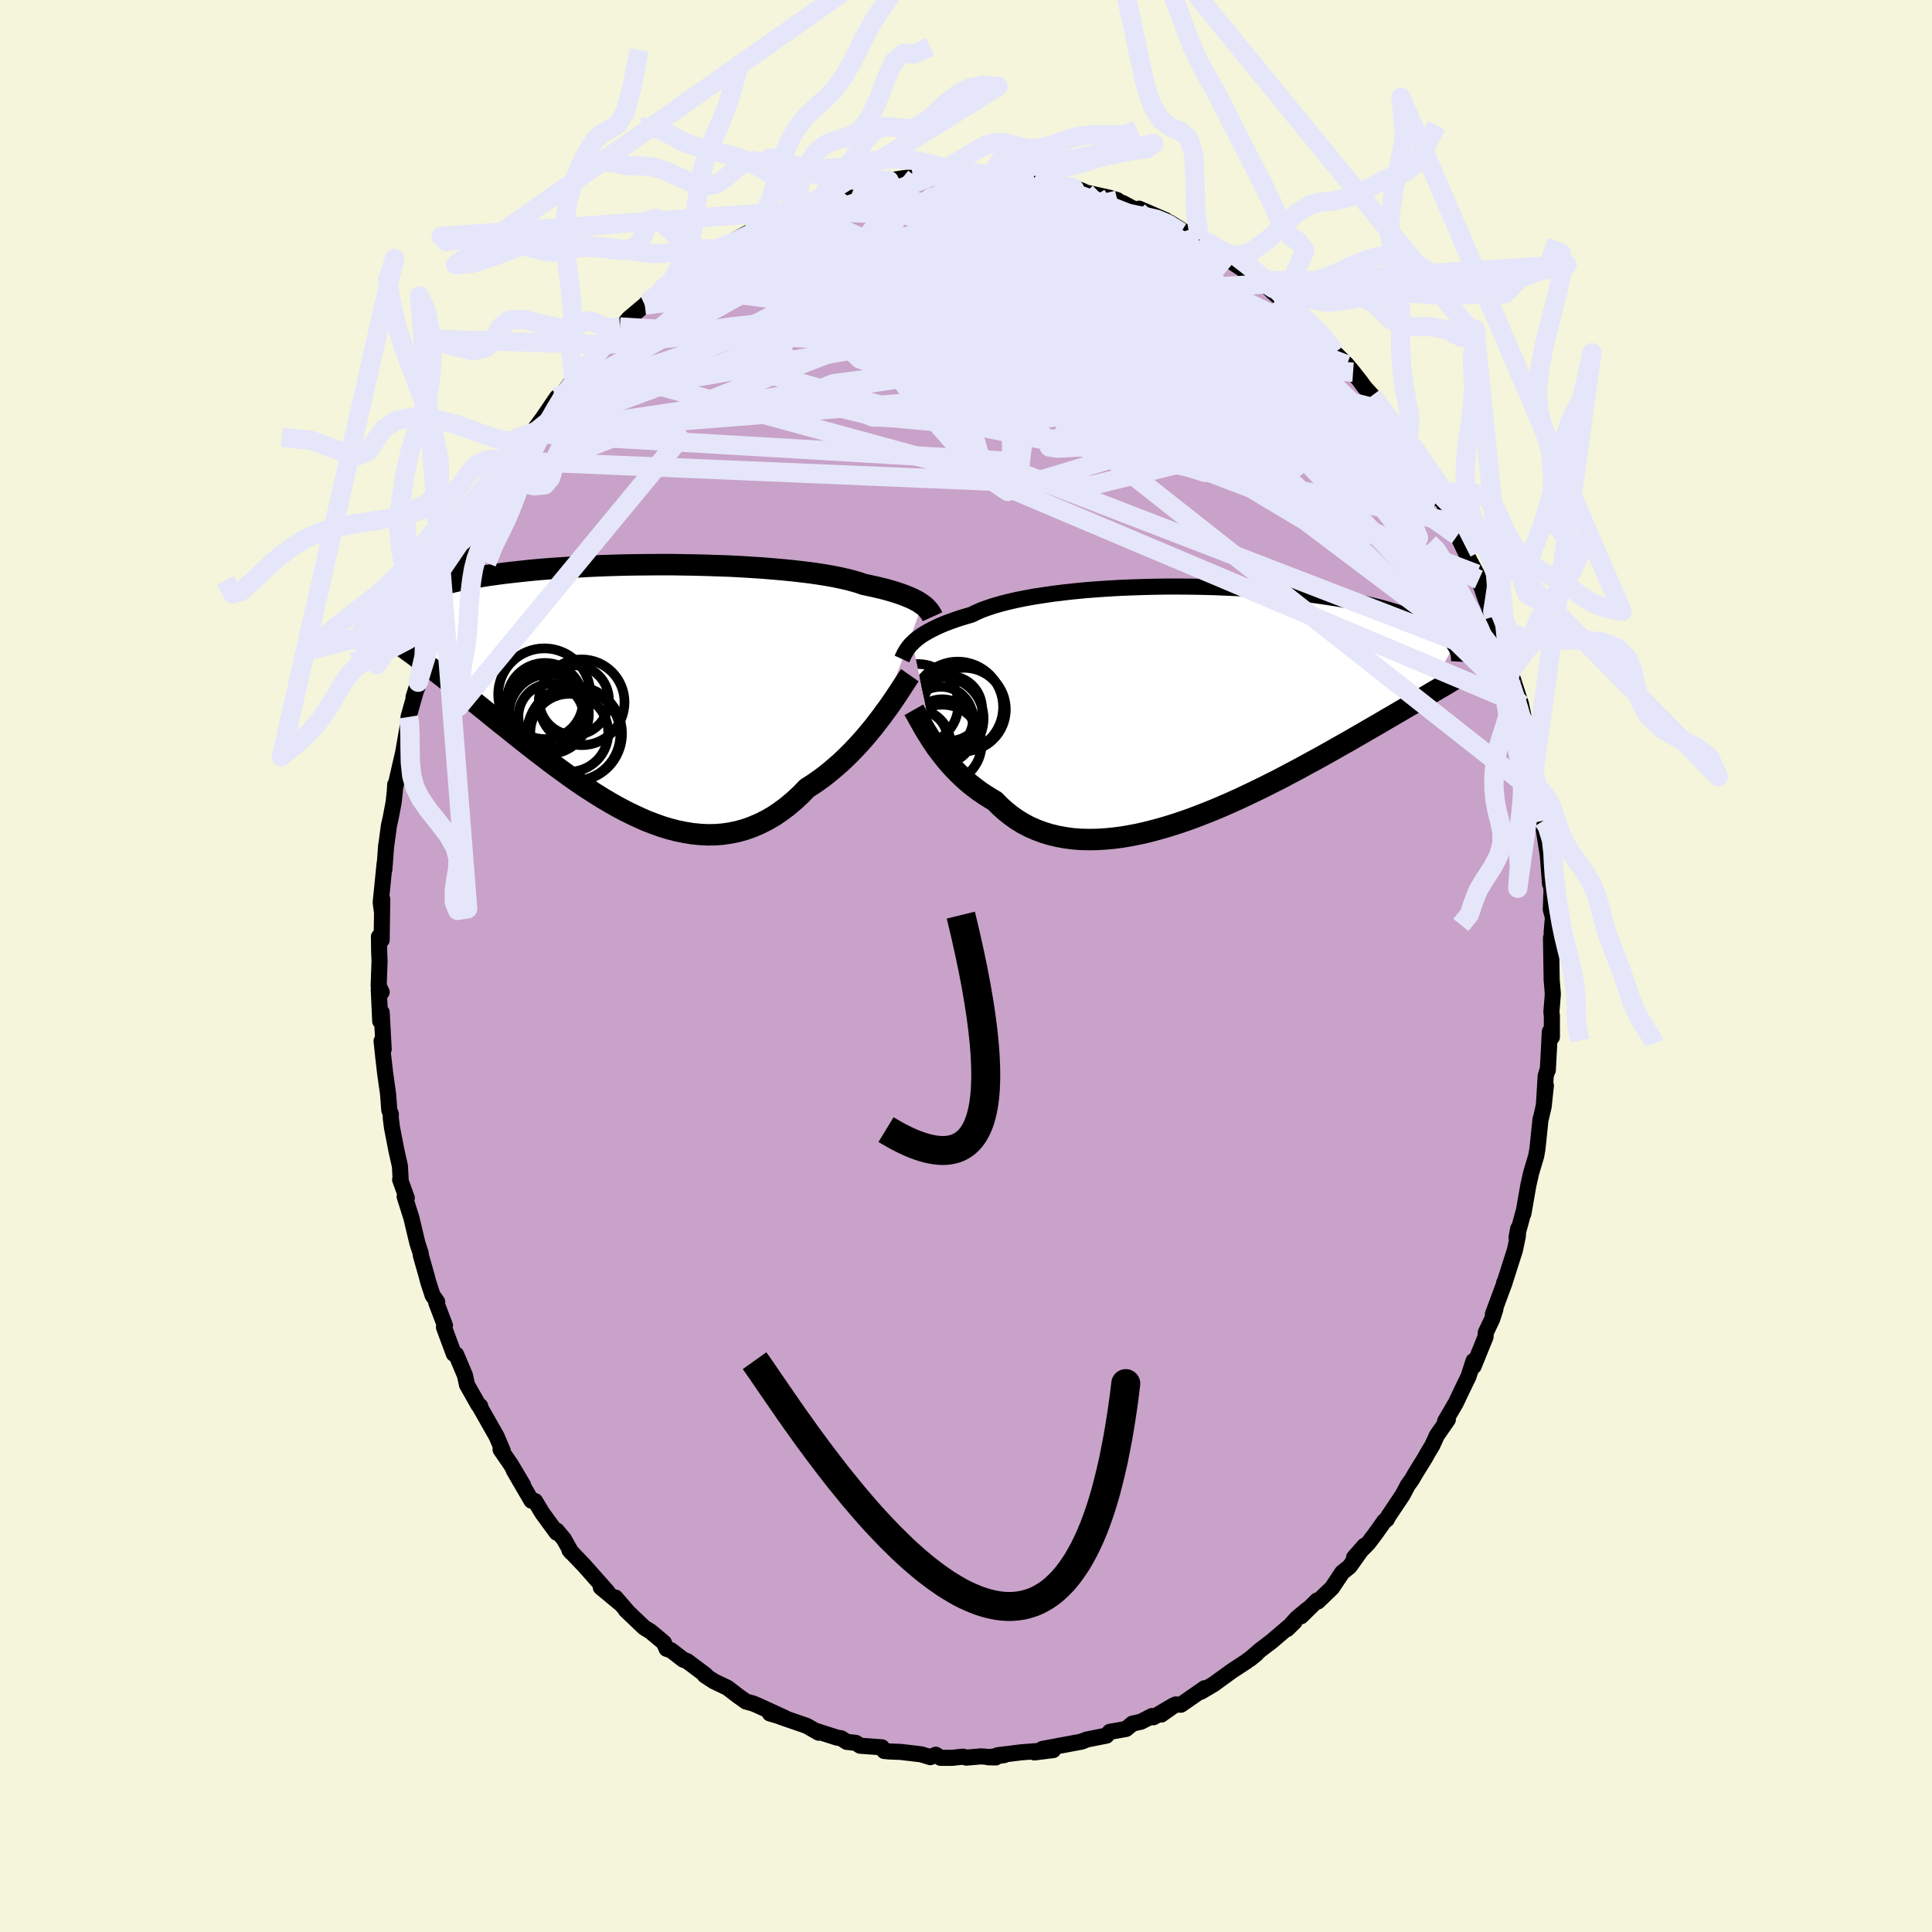 <svg xmlns="http://www.w3.org/2000/svg" width="500" height="500" viewBox="-100 -100 200 200"><defs><clipPath id="c"><path d="m30.81-8.62-.2-.14-.23-.15-.26-.14-.29-.15-.31-.14-.34-.14-.38-.15-.4-.14-.43-.14-.47-.14-.49-.14-.52-.13-.56-.13-.59-.13-.61-.13-.48-.17-.55-.16-.6-.16-.66-.15-.72-.15-.77-.14-.83-.13-.87-.13-.93-.11-.96-.11-1.01-.1-1.04-.09-1.08-.09-1.11-.07-1.14-.07-1.15-.06-1.18-.04-1.19-.04-1.2-.03-1.21-.02-1.21-.02H3.63l-1.21.01-1.2.01-1.19.02-1.17.03-1.16.04-1.14.05-1.12.06-1.1.06-1.06.07-1.04.07-1.01.08-.98.09-.94.1-.91.1-.87.1-.83.11-.8.11-.76.12-.73.13-.69.12-.65.13-.62.13-.58.14-.55.13-.51.14-.49.14-.46.14-.43.14-.4.14-.38.15-.34.14-.32.15-.3.15-.27.15-.24.15-.22.15-.2.15-.18.15-.15.15-.14.15-.11.16-.1.15 2.06 4.66.35.27.36.27.38.28.38.29.39.3.4.3.41.32.43.33.43.34.44.35.45.36.47.37.47.38.48.38.5.4.51.41.52.42.53.43.54.44.56.45.57.45.59.47.59.48.61.48.62.49.64.5.64.49.66.51.67.5.68.5.69.5.7.5.71.49.73.48.73.47.74.46.74.44.76.43.76.41.77.38.77.36.77.34.79.3.78.28.79.24.78.2.79.16.79.13.79.08.78.04.79-.01.78-.06.77-.11.77-.16.76-.21.76-.27.75-.32.74-.37.73-.42.71-.48.71-.53.7-.59.68-.63.66-.68.6-.38.59-.41.58-.42.56-.45.56-.47.55-.48.53-.5.52-.51.5-.52.5-.54.47-.53.46-.55.45-.54.42-.55.41-.53"/></clipPath><clipPath id="b"><path d="m-29.53-6.38.21-.2.23-.2.26-.2.28-.2.32-.2.35-.2.37-.2.41-.2.43-.2.47-.2.5-.19.53-.19.56-.19.59-.18.62-.18.49-.24.54-.24.61-.22.66-.22.73-.21.78-.2.83-.19.89-.18.94-.17.98-.15 1.02-.15 1.06-.13 1.09-.12 1.13-.11 1.15-.09 1.18-.08 1.2-.07 1.21-.05 1.22-.04 1.23-.03 1.23-.02h1.24l1.23.01 1.22.02 1.22.03 1.2.05 1.18.05 1.16.07 1.14.08 1.12.08 1.09.1 1.06.1 1.04.12 1 .12.96.13.93.14.9.14.85.15.83.16.78.16.75.16.71.17.67.17.64.18.61.18.57.18.54.18.51.18.48.18.45.18.43.19.4.18.38.18.34.19.32.18.3.19.27.19.25.18.23.19.21.18.18.18.17.19.14.18.13.18-3.12 5.39-.38.22-.4.23-.4.24-.42.24-.43.25-.44.26-.46.27-.46.27-.49.28-.49.29-.51.3-.52.3-.54.31-.55.32-.56.32-.58.34-.6.34-.61.34-.63.36-.64.36-.66.37-.68.37-.7.38-.71.39-.73.39-.74.39-.76.4-.78.39-.79.4-.8.39-.82.39-.82.39-.84.38-.85.37-.86.37-.87.35-.87.34-.88.33-.89.31-.88.29-.89.27-.89.25-.89.23-.88.2-.88.17-.88.15-.87.11-.86.08-.85.05-.83.01-.83-.02-.81-.06-.79-.11-.77-.14-.76-.18-.73-.22-.72-.27-.69-.3-.67-.35-.64-.39-.61-.43-.59-.47-.57-.51-.53-.54-.54-.32-.52-.33-.51-.34-.49-.37-.48-.37-.46-.4-.44-.4-.42-.41-.41-.42-.39-.43-.37-.43-.35-.44-.34-.44-.32-.43-.3-.44"/></clipPath><filter id="a"><feTurbulence baseFrequency=".05" numOctaves="3" result="noise" type="noise"/><feDisplacementMap in="SourceGraphic" in2="noise" scale="2"/></filter></defs><rect width="100%" height="100%" x="-100" y="-100" fill="beige"/><path fill="#C8A2C8" stroke="#000" stroke-linejoin="round" stroke-width="1.667" d="m60.63 1.51.01.06.11 1.32-.15 1.89.05.38v2.2l-.21-.57-.21 3.99.01-.16-.23.76-.17 2.76.19-1.77-.23 2.16-.25 1.09-.08.28-.31 3-.13.75-.53 1.78-.28 1.24-.52 2.97-.01-.1-.7 2.57.17-.91-.03.75-.3 1.44-1.06 3.32-.06.08.06-.05-1.23 3.32.26-.52-.33 1.01-.66 1.39-.03.46-1.23 3.03-.01-.55-.52 1.61-.64 1.32-.68 1.43-1.1 1.88.28-.17-1.14 1.65-.47 1.03-.44.73-.33.59-.93 1.5-.42.72-.41.57-.54 1.02L43.7 57l-.14.29-.24.16-.91 1.28-.75 1-1.49 1.51 1.08-1.23-1.55 2.17-.75.6-1.05 1.58-1.47 1.42-.08-.1-1.67 1.64.65-.71-1.11.93-.98 1.1.76-.74-2.38 2.03-1.16.88-1.09.95.7-.56-1.09.83-.18.11-1.32.87-1.83 1.33-1.33.79.39-.37-2.46 1.71-.56-.02-1.48 1.04 1.23-.92-2.04 1.2-.14-.13-1.14.59-.89.2-.66.55-1.68.3-.35.39-2.06.41-.44.19.11-.06-.23.09-4.02.75 1.12.12-1.94.24.81-.18-2.17.17-2.44.3.67-.01-1.67.22.8.02-1.54-.11-1.51.13-.35-.1-1.11.12h-1.2l-.5-.32-.57.25-.93-.29-2.1-.25-1.22-.05-.52-.05-.24-.38-2.24-.16-.46-.3-.93-.1-.58-.37-.46-.08-2.18-.7.31.2-1.24-.71-2.29-.79-1.48-.53-.05.03 1.57.47-2.79-1.28-.49-.21-.76-.21-.83-.59-1.08-.83-1.42-.68-.93-.61.08-.04-1.91-1.43-.4-.15-1.27-.98-.45-.14-.29-.65-1.39-1.16-.64-.39-1.91-1.82.11.07-1.18-1.36.47.59-1.07-.89-.91-.75.69.46-2.4-2.71-1.54-1.61.2.24-.78-1.39-.73-.87-.02.21-1.49-2.04-.74-1.23-.37-.04-1-1.71-.83-1.43.96 1.53-1.25-2.11-1.08-1.57.22.12-.63-1.48-1.86-3.28.16.14-.18-.11-1.19-2.1-.21-.98-.91-2.15-.24-.07-.69-1.86-.33-.9.1-.18-.89-2.34.09-.1-.48-.68-.48-1.48-.09-.38-.65-2.29-.01-.21-.34-1.04-.63-2.64-.69-2.18.22.15-.69-1.91.05-.09-.07-1.31-.36-1.6-.46-2.37-.13-1.03.01-.37-.16-.42-.13-1.69-.3-2.13-.19-1.65-.18-1.68.22.83-.21-3.8-.15.91-.15-3.25.3.24-.31-.64.09-2.55-.04-1.03-.02-1.51.28.33.06-4.23-.04 1.26-.12-.91.41-4.07-.03.65.19-2.55.02-.02.26-1.95.18-.8.31-1.63.12-1.11.04-.72.01.24.61-2.68.19-.8.47-2.7.24-.72-.14-.34 1.06-3.74-.54 1.68.46-1.16.02-.38 1.06-3.31.58-1.81.09-.51.38-1-.01-.19.94-2.06.49-1.05.35-1.5 1.06-1.37.33-.85-.35.03.24-.35.96-2.23.94-1.51.21-.31 1.61-2.62.01-.26.24-.52 1.68-2.59-.86 1.11.95-1.38 1.18-1.59-.34.11 1.15-1.56 1.47-2.16-.17.45.58-.6 1.34-1.76.93-1.17.34-.18 1.94-2.2-.66.65.53-.46.49-.77 1.2-1.25.03.17.91-1.06 1.64-1.38.36-.38 2.07-1.65.99-.81-1.47 1.01 1.44-1.19.84-.45.84-.66 1.88-1.17.17-.24.17-.16 1.1-.42.65-.46 2.27-1.25.64-.37 1.06-.44.91-.47.25-.4 1.61-.58-.64.4 1.56-.55.44-.07 3.07-1.36-.33.06.74.02.52-.15.39-.05 3.64-.9-.77.14.88-.35 1.47-.23 1.3-.15h-.31l2.32-.18-.51.13 1.58-.04.82.05 1.49-.19 1.46.02 1.34-.05-.35.01 1.12.31 1.27.17.63.05 1.37-.07.21.22 1.5.33.8.2.9.15 1.67.37-1.07-.4 1.36.55 2.48.55.79.24-.68.04 1.19.23 1.64.88.09-.27 2.76 1.19-.66-.23 2.26 1.47-1.21-1.01 1.96 1.22 1.48.78-.17-.29.83.43 2.21 1.7.2.29 1.57 1.05 1.31.95.19.3-.1-.41 1.22 1.2 1.55 1.32-.44-.61 1.12 1.17 1.84 1.93.36.14-.24-.39 1.22 1.4-.51-.67 1.49 1.96 1.28 1.27.64.77.73.93.49.67.75.82.99 1.48 1.47 1.91.31.28-.18-.06 1.28 1.9-.64-1.38 1.71 3.26.13-.35.38.91.95 1.65.37 1.03.47.15 1.58 3.71-.54-1.39-.09-.01 1.87 3.94.78 1.45.21.57.71 2.04.33.77.16.79.4.21.12 1.47.79 1.42.14.74.43 1.01.21 1.08.15.51.06.2.87 2.68.39 1.95-.28-.85.88 2.92-.02.19.65 3.54-.04.7.35 1.01-.18.03.58 2.54-.21-.53.67 4.24-.08-.84.29 3.67-.12-2.28.27 3.02-.07 1.92.22.81-.13 1.5.01 2.01-.08-1.38.07 4.42.01.06" filter="url(#a)"/><path fill="#fff" d="m-29.53-6.38.21-.2.23-.2.26-.2.28-.2.32-.2.35-.2.37-.2.41-.2.43-.2.47-.2.5-.19.53-.19.56-.19.59-.18.62-.18.49-.24.54-.24.61-.22.66-.22.73-.21.78-.2.83-.19.89-.18.94-.17.98-.15 1.02-.15 1.06-.13 1.09-.12 1.13-.11 1.15-.09 1.18-.08 1.2-.07 1.21-.05 1.22-.04 1.23-.03 1.23-.02h1.24l1.23.01 1.22.02 1.22.03 1.2.05 1.18.05 1.16.07 1.14.08 1.12.08 1.09.1 1.06.1 1.04.12 1 .12.96.13.93.14.9.14.85.15.83.16.78.16.75.16.71.17.67.17.64.18.61.18.57.18.54.18.51.18.48.18.45.18.43.19.4.18.38.18.34.19.32.18.3.19.27.19.25.18.23.19.21.18.18.18.17.19.14.18.13.18-3.12 5.39-.38.22-.4.23-.4.24-.42.24-.43.25-.44.26-.46.27-.46.27-.49.28-.49.29-.51.3-.52.3-.54.31-.55.32-.56.32-.58.34-.6.34-.61.34-.63.36-.64.36-.66.37-.68.37-.7.38-.71.39-.73.39-.74.39-.76.4-.78.39-.79.4-.8.39-.82.39-.82.39-.84.38-.85.37-.86.37-.87.35-.87.34-.88.33-.89.31-.88.29-.89.27-.89.25-.89.23-.88.2-.88.17-.88.15-.87.11-.86.08-.85.05-.83.01-.83-.02-.81-.06-.79-.11-.77-.14-.76-.18-.73-.22-.72-.27-.69-.3-.67-.35-.64-.39-.61-.43-.59-.47-.57-.51-.53-.54-.54-.32-.52-.33-.51-.34-.49-.37-.48-.37-.46-.4-.44-.4-.42-.41-.41-.42-.39-.43-.37-.43-.35-.44-.34-.44-.32-.43-.3-.44" filter="url(#a)" transform="translate(23.98 -27.06)"/><path fill="#fff" d="m30.81-8.62-.2-.14-.23-.15-.26-.14-.29-.15-.31-.14-.34-.14-.38-.15-.4-.14-.43-.14-.47-.14-.49-.14-.52-.13-.56-.13-.59-.13-.61-.13-.48-.17-.55-.16-.6-.16-.66-.15-.72-.15-.77-.14-.83-.13-.87-.13-.93-.11-.96-.11-1.01-.1-1.04-.09-1.08-.09-1.11-.07-1.14-.07-1.15-.06-1.18-.04-1.19-.04-1.2-.03-1.21-.02-1.21-.02H3.63l-1.21.01-1.2.01-1.19.02-1.17.03-1.16.04-1.14.05-1.12.06-1.1.06-1.06.07-1.04.07-1.01.08-.98.09-.94.1-.91.1-.87.1-.83.11-.8.11-.76.12-.73.13-.69.12-.65.13-.62.13-.58.14-.55.13-.51.14-.49.14-.46.14-.43.14-.4.14-.38.15-.34.14-.32.15-.3.15-.27.15-.24.15-.22.15-.2.15-.18.15-.15.15-.14.15-.11.16-.1.15 2.06 4.66.35.27.36.27.38.28.38.29.39.3.4.3.41.32.43.33.43.34.44.35.45.36.47.37.47.38.48.38.5.4.51.41.52.42.53.43.54.44.56.45.57.45.59.47.59.48.61.48.62.49.64.5.64.49.66.51.67.5.68.5.69.5.7.5.71.49.73.48.73.47.74.46.74.44.76.43.76.41.77.38.77.36.77.34.79.3.78.28.79.24.78.2.79.16.79.13.79.08.78.04.79-.01.78-.06.77-.11.77-.16.76-.21.76-.27.75-.32.74-.37.73-.42.71-.48.71-.53.7-.59.68-.63.66-.68.6-.38.59-.41.58-.42.56-.45.56-.47.55-.48.53-.5.52-.51.5-.52.5-.54.47-.53.46-.55.45-.54.42-.55.41-.53" filter="url(#a)" transform="translate(-35.33 -28.8)"/><g fill="none" stroke="#000" transform="translate(23.98 -27.06)"><path stroke-linejoin="round" stroke-width="1.667" d="m-30.61-4.72.06-.13.06-.14.08-.15.07-.16.1-.16.1-.17.12-.18.14-.19.16-.19.19-.19.21-.2.23-.2.26-.2.28-.2.32-.2.35-.2.37-.2.41-.2.43-.2.47-.2.5-.19.53-.19.56-.19.59-.18.62-.18.49-.24.54-.24.61-.22.66-.22.73-.21.78-.2.83-.19.89-.18.94-.17.98-.15 1.02-.15 1.06-.13 1.09-.12 1.13-.11 1.15-.09 1.18-.08 1.2-.07 1.21-.05 1.22-.04 1.23-.03 1.23-.02h1.24l1.23.01 1.22.02 1.22.03 1.2.05 1.18.05 1.16.07 1.14.08 1.12.08 1.09.1 1.06.1 1.04.12 1 .12.96.13.93.14.9.14.85.15.83.16.78.16.75.16.71.17.67.17.64.18.61.18.57.18.54.18.51.18.48.18.45.18.43.19.4.18.38.18.34.19.32.18.3.19.27.19.25.18.23.19.21.18.18.18.17.19.14.18.13.18.11.18.09.18.08.17.07.18.05.17.03.17.02.17.01.17v.17l-.01.16" filter="url(#a)"/><path stroke-linejoin="round" stroke-width="2.222" d="m-29.38.54.13.23.15.26.16.3.18.32.2.35.21.38.23.39.25.4.26.42.28.42.3.44.32.43.34.44.35.44.37.43.39.43.41.42.42.41.44.4.46.4.48.37.49.37.51.34.52.33.54.32.53.54.57.51.59.47.61.43.64.39.67.35.69.3.72.27.73.22.76.18.77.14.79.11.81.06.83.02.83-.01.85-.05.86-.08.87-.11.88-.15.88-.17.88-.2.89-.23.89-.25.89-.27.88-.29.89-.31.88-.33.87-.34.87-.35.86-.37.85-.37.84-.38.82-.39.82-.39.8-.39.79-.4.78-.39.76-.4.74-.39.73-.39.71-.39.7-.38.68-.37.66-.37.64-.36.63-.36.61-.34.6-.34.58-.34.56-.32.55-.32.54-.31.52-.3.51-.3.49-.29.49-.28.46-.27.46-.27.44-.26.43-.25.42-.24.4-.24.4-.23.38-.22.37-.22.35-.21.35-.2.33-.2.33-.19.31-.18.31-.18.29-.18.28-.16.28-.17" filter="url(#a)"/><circle cx="-24.837" cy=".253" r="4.7" clip-path="url(#b)" filter="url(#a)"/><circle cx="-26.437" cy="4.083" r="4.074" clip-path="url(#b)" filter="url(#a)"/><circle cx="-29.107" cy="4.028" r="3.518" clip-path="url(#b)" filter="url(#a)"/><circle cx="-28.907" cy="3.603" r="3.008" clip-path="url(#b)" filter="url(#a)"/><circle cx="-26.582" cy="1.483" r="3.33" clip-path="url(#b)" filter="url(#a)"/><circle cx="-25.672" cy=".398" r="3.35" clip-path="url(#b)" filter="url(#a)"/><circle cx="-24.172" cy=".503" r="4.314" clip-path="url(#b)" filter="url(#a)"/><circle cx="-26.442" cy="1.443" r="4.284" clip-path="url(#b)" filter="url(#a)"/><circle cx="-26.442" cy="2.768" r="3.32" clip-path="url(#b)" filter="url(#a)"/><circle cx="-28.952" cy="-.017" r="4.182" clip-path="url(#b)" filter="url(#a)"/></g><g fill="none" stroke="#000" transform="translate(-35.33 -28.8)"><path stroke-linejoin="round" stroke-width="2.222" d="m31.86-7.35-.05-.11-.06-.11-.07-.12-.07-.12-.09-.12-.11-.14-.12-.13-.13-.14-.16-.14-.19-.14-.2-.14-.23-.15-.26-.14-.29-.15-.31-.14-.34-.14-.38-.15-.4-.14-.43-.14-.47-.14-.49-.14-.52-.13-.56-.13-.59-.13-.61-.13-.48-.17-.55-.16-.6-.16-.66-.15-.72-.15-.77-.14-.83-.13-.87-.13-.93-.11-.96-.11-1.01-.1-1.04-.09-1.08-.09-1.11-.07-1.14-.07-1.15-.06-1.18-.04-1.19-.04-1.2-.03-1.21-.02-1.21-.02H3.63l-1.21.01-1.2.01-1.19.02-1.17.03-1.16.04-1.14.05-1.12.06-1.1.06-1.06.07-1.04.07-1.01.08-.98.09-.94.1-.91.1-.87.1-.83.11-.8.11-.76.12-.73.13-.69.12-.65.13-.62.13-.58.14-.55.13-.51.14-.49.14-.46.14-.43.14-.4.14-.38.15-.34.14-.32.15-.3.15-.27.15-.24.15-.22.15-.2.15-.18.15-.15.15-.14.15-.11.16-.1.15-.07.15-.06.15-.05.16-.02.15-.02.15.01.15.01.15.03.15.04.15.06.15M29.52-1.3l-.19.27-.21.32-.24.37-.26.4-.28.43-.31.47-.33.48-.35.51-.38.51-.39.54-.41.53-.42.55-.45.54-.46.55-.47.53-.5.54-.5.52-.52.51-.53.5-.55.48-.56.47-.56.45-.58.42-.59.41-.6.38-.66.68-.68.63-.7.59-.71.53-.71.48-.73.42-.74.37-.75.32-.76.27-.76.21-.77.16-.77.11-.78.06-.79.01-.78-.04L7 15.1l-.79-.13-.79-.16-.78-.2-.79-.24-.78-.28-.79-.3-.77-.34-.77-.36-.77-.38-.76-.41-.76-.43-.74-.44-.74-.46-.73-.47-.73-.48-.71-.49-.7-.5-.69-.5-.68-.5-.67-.5-.66-.51-.64-.49-.64-.5-.62-.49-.61-.48-.59-.48-.59-.47-.57-.45-.56-.45-.54-.44-.53-.43-.52-.42-.51-.41-.5-.4-.48-.38-.47-.38-.47-.37-.45-.36-.44-.35-.43-.34-.43-.33-.41-.32-.4-.3-.39-.3-.38-.29-.38-.28-.36-.27-.35-.27-.35-.25-.33-.24-.33-.24-.31-.23-.31-.22-.3-.21-.29-.21-.28-.19-.28-.19-.26-.19" filter="url(#a)"/><circle cx="-4.458" cy="1.501" r="4.438" clip-path="url(#c)" filter="url(#a)"/><circle cx="-5.188" cy="4.746" r="4.904" clip-path="url(#c)" filter="url(#a)"/><circle cx="-5.268" cy="4.816" r="4.816" clip-path="url(#c)" filter="url(#a)"/><circle cx="-8.323" cy=".691" r="4.77" clip-path="url(#c)" filter="url(#a)"/><circle cx="-8.258" cy="1.371" r="3.944" clip-path="url(#c)" filter="url(#a)"/><circle cx="-7.633" cy="2.966" r="3.372" clip-path="url(#c)" filter="url(#a)"/><circle cx="-7.838" cy="2.706" r="4.13" clip-path="url(#c)" filter="url(#a)"/><circle cx="-8.233" cy="2.436" r="4.178" clip-path="url(#c)" filter="url(#a)"/><circle cx="-5.738" cy="4.656" r="4.038" clip-path="url(#c)" filter="url(#a)"/><circle cx="-5.243" cy="1.281" r="3.61" clip-path="url(#c)" filter="url(#a)"/></g><g fill="none" stroke="#E6E6FA" stroke-linejoin="round" stroke-width="2"><path d="M53.09-40 8.5-60.19l-3.17-1.72 10.11 2.56 6.77 1.49-.06-.43-3.85-1.3-3.67-1.14-1.08-.79 2.01-.76 4.25-.86 4.76-.77 3.2-.35-.26.18-4.92.4-9.54-.11L.82-65.28l-11.36-3.13-7.43-3.95 4.6-7.67" filter="url(#a)"/><path d="m22.27-75.97-9.16.19 8.71 7.69 7.79 5.29 1.39.28-3.57-1.89-5.69-.9-6.06 1.09-6.05 1.99-6.32 1.1-6.45-.82-4.99-2.26.36-1.8 10.73.9 20.95 2.96 9.4-6.29" filter="url(#a)"/><path d="m-30.82-70.45 38.74 4.93 9.74-2.4 6.66.06 5.43 1.37 2.96.9.42.28-1.77.15-3.9.12-5.67-.22-6.07-.76-4.59-1.22-2.23-1.65-.02-1.8 4.03.53 14.58 9.83 29.1 30.57" filter="url(#a)"/><path d="m22.27-75.97-9.08 7.16 2.66 5.33 1.07-.79.9-2.1 1.33-.9.93.14-.58.1-2.69-.66-4.68-1.37-6-1.49-6.26-1.05-5.35-.45-3.43-.13-.88-.27 1.74-.62 3.93-.69 5.5.01 6.84 1.67 8.26 4.14 8.55 6.73 3.4 7.65-15.4 3.81-59.79-2.53" filter="url(#a)"/><path d="M56.17-31.55.5-53.03l-5.71-9.8 11.57-2.42 12.12 1.64 5.88 2.59-1.6 1.66-7.11.23-9.38-.88-8.89-1.47-6.86-1.7-4.36-1.75-1.79-1.73.65-1.38 2.86-.44 5.1 1.25 8.22 3.18 11.87 4.18 12.66 2.95 8.19.39 16.94 11.97" filter="url(#a)"/><path d="m-5.2-81.7-8.74 10.69 8.53 1.78 7.19 1.16 3.49 1.13.94 1.51-.04 2.75-.16 4.13-.17 4.58-.43 3.55-1.09 1.29-2.21-1.48-3.59-3.83-4.36-4.97-3.01-4.46 1.57-2.57 8.39-.49 13.15-.29 9.2-3.72-2.79-6.27" filter="url(#a)"/><path d="m7.24-81.27-29.59 15.1.28 4.46 15.04 4.16 18.55 3.78 14.3 1.74 7.11-.88.51-2.78-3.81-3.41-5.46-2.84-4.94-1.57-3.44-.17-2.32.71-2.4.75-3.41.12-4.1-.53-3.08-.38.05.75 4 2.19 6.27 2.8 4.67 2.39-.57 2.42-8.94 2.69-45.29-12.35" filter="url(#a)"/><path d="M57.85-25.13 39.61-53.95l-5.04-6.38-3.59-.69-4.21-.7-5.55-2.35-6.93-3.7-6.73-3.56-4.11-1.72-.16.95 2.37 2.95.73 2.95-5.18.88-10.78-1.31-11.43-.09-23.97 11.58" filter="url(#a)"/><path d="m11.04-80.62-13.02 6.79 4.17 4.25 4.95 3.65 1.73 2.66-1.86 1.05-3.17-.34-2.37-1.07-1.22-1.38-.89-1.62-1.15-1.8-.98-1.65.24-1h2.37l4.65 1.01 6.42 1.75 7.36 2.3 7.29 2.92 5.55 3.5.5 3.02-10.14-.1-26.8-4.35-39.64 5.89" filter="url(#a)"/><path d="M48.81-48.42 22.95-67.34l-1.1-2.56 3.5 1.18 3.02 1.7 2.25 2.19 1.33 2.24.14 1.59-1.14.62-2.76-.17-5.2-.7-8.35-1.01-10.73-1.18-10.1-1.51-5.39-2.42 1.13-3.46 5.44-3.48 20.68-4.97" filter="url(#a)"/><path d="m-21.3-76.62 7.76 8.2 18.12-.02 9.14-1.73 1.35-.4-1.44.81-.4.71 1.63-.24 2.51-1.09 1.79-1.25.04-.85-2.55-.48-6.28-.59-10.68-.81-13.48.33-13.6 4.9-18.42 15.47" filter="url(#a)"/><path d="M17.82-78.13 36.1-59.92l9.63 12.82 1.11 2.78-5.62-4.72-9.03-7.2-8.81-5.67-6.1-2.66-2.81-.44-.38.21.88-.27 1.41-.95 1.42-1.19.64-1.03-1.13-.74-3.23-.38-4.14.22-2.87.9-.26.76L9.22-68l9.23 1.33 29.99 17.22" filter="url(#a)"/><path d="m-33.25-68.42 10.29-4.77 8.9-2.38 3.54.6-.06 1.41-.63.51.97-.49 3.14-.65 4.54-.09 4.54.54 3.27.92 1.57 1.17.51 1.66L8-67.6l1.64 2.95 2.14 2.99 1.04 2.68-1.33 2.67-2.86 2.58.84.12 35.34-1.77" filter="url(#a)"/><path d="m-12.63-80.01-1.98 2.55 3.14 4.55 9.08 4.53 11.18 3.1 7.7 1.75 2.06.93-1.8.7-2.15.95.03 1.38 2.55 1.65 3.78 1.5 3.55.87 2.66-.09 1.73-1.02.58-1.61-1.53-1.76-4.86-1.73-8.2-1.96-8.8-2.47-4.88-2.2-3.77.51-34.83 3.56" filter="url(#a)"/><path d="m-42.35-58.86 24.42-13.64 3.76-4.05-.65-.23-.08 1.59 2.93 2.09 6.13 1.56 6.92.6 4.25-.11-.32-.15-3.82.58-3.61 1.97.88 3.51 7.53 4.39 12.16 3.47 10.93.08 4.33-4.02.69-2.72L47.49-51.1" filter="url(#a)"/><path d="m-42.52-58.41 46.16-8.06 14.66-3.51 4.82.49 2.28 2.46 1.82 2.92.86 2.28-1.03.96-2.41-.23-1.92-.65-.11-.37.59-.32-1.81-1.23-6.24-2.52-8.05-2.42-2.17-.42 9.64-.31 3.25-8.79" filter="url(#a)"/><path d="m2.64-81.95 26.09 19.43 1.71-2.33-2.83-4.3-1.63-1.44.16 1.36 1.51 3.09 2.32 3.64L32-59.67l.21.73-2.7-1.9-5.43-3.72-6.68-3.76-5.63-1.91-2.31.83 2.29 2.91 5.41 2.68 3.33-.65-1.44-4.22 17.14 2.87m20.34 35.85L35.17-46.07 15.55-57.81l-9.56-3.88-7.06-.08-7.12.75-5.55.75-2.26.93 1.47 1.21 4.97 1.2 7.67.69 8.76-.22 7.24-1.19 2.99-1.89-2.59-2.08-6.64-1.6-6.23-.42-1.13.54 2.85-.94-4.41-6.67-16.42-7.8" filter="url(#a)"/><path d="M-11.72-80.21 19.3-66.54l11.21 8.29 1.01 3.28-5.15.55-8.53-2.04-7.63-4.11-3.38-4.76 1.06-4.04 3.18-2.71 2.63-1.47.76-.44-1.39.74-4.04 2.32-7.32 3.62-7.52 3.32 6.35 1.83 45.37 8.62" filter="url(#a)"/><path d="m-30.82-70.45 37.27-.92 16.25 3.94 1.21 2.95-6.96.62-7.78-.96-4.68-1.54-1.87-1.51L1.13-69l-3.22-.49-5.36.28-6.08.8-4.31.69-.18.01 5.09-.55 9.81-.17 12.24 1.06 10.79 1.65 5.07.07.9-.5 20.03 12.61" filter="url(#a)"/><path d="M57.46-27.08 2.07-50.47l-3.53-12.49 11.98-1.84 12.13 3.99 6.19 4.55-.53 1.87-4.77-1.28-5.52-2.99-3.94-2.69-1.92-1-.9.9-1.2 1.99-2.28 1.89-3.32.89-3.62-.36-2.71-1.24-.51-1.41 2.44-.95 4.72-.38 4.63-.59 1.73-2.17-2.82-4.34-10.89-3.99-30.68 3.69" filter="url(#a)"/><path d="m-44.63-55.25 34.76-12.82L.45-69.94l1.49-1.18.66-1.74 1.19-1.4.95-.47-.17.36-1.71.77-3.29.9-4.53 1.06-4.91 1.42-3.88 1.85-1.27 2.16 2.44 2.05 6.01 1.48 8.09.53 7.85-.46 5.51-1.06 2.31-.86-.28.35-1.43 2.24-1.08 3.7 3.09 4.21 35.39 13.46" filter="url(#a)"/><path d="m-29.83-71.26 37.46 1.87 9.03 1.96-4.02.64-8.32-1.08-5.75-1.44-.17-.79 4.86.15 7.69 1.09 8.25 1.94 7.26 2.57 5.51 2.69 3.55 2.07 1.72.83.15-.47-1.45-1.44-4.36-2.97-11.43-7.23-23.34-11.01" filter="url(#a)"/><path d="m44.81-55.38-49.33-2.04.44-2.26 9.76-.68 2.22-1.55-4.86-2.73-6.03-2.4-3.48-.54-.82 1.6.26 2.5.53 1.28 2.05-1.25 6.81-2.64 14.25.22 19.52 9.45 20.25 25.95" filter="url(#a)"/><path d="m48.81-48.42-19.18-7.99-23.39-8.44-11.36-5.67-2.82-3.25-.38-1.24-1.33.39-3.17 1.77-4.13 3.18-2.63 4.46 1.98 4.88 7.95 3.5 10.36.14 4.99-3.46-.26-3.71 31.73-.94" filter="url(#a)"/><path d="m12.4-80.07 15.66 15.71-4.59-.33-9.02.98-10.3 1.81-7.91.37-2.27-1.16 3.85-1.28 7.75-.01 8.47 1.79 6.74 3.18 3.89 3.62 1.09 2.94-1.02 1.35-2.3-.74-2.78-2.6-2.61-3.47-1.85-2.91-.46-1.24 1.6.4 3.64.77 3.79-.35.07-1.25-9.09-.97L-24.21-75" filter="url(#a)"/><path d="m-19.33-77.53 36.45 10.02 13.44 8.3-.4 3.3-5.79-.19-5.83-1.68-3.51-1.77-1.57-1.1-1.82-.38-3.34.28-2.81 1.2 2.12 2.24L16-55.56l7.87-2.56-2.19-10.06.59-7.79" filter="url(#a)"/><path d="m-29.02-71.89 13.57-5.92 6.13-1.8 2.8.72-1.23 2.69-4.24 3.56-4.37 3.19-1.93 2.17 1.25 1.01 3.52-.03 4.52-.88 4.84-1.35 5.31-1.19 6.13-.2 6.91 1.43 7.12 3.14 6.47 4.19 5.07 3.9 3.23 2.19 1.49-.1.25-1.62-1.64-2.17-8.67-4.82-30.7-18.1" filter="url(#a)"/><path d="m-42.35-58.86 31.29-10.4 3.2-3.2 1.81.58L.51-69.9l9.59 2.19 8.54 1.96 4.14 1.44-1.57.66-6.72-.18-10.02-.85-10.7-1.15-8.53-1-3.87-.52 1.72-.44 5.29-1.74L-7-73.81l14.24-7.46" filter="url(#a)"/><path d="M43.03-57.57 16.21-64.4l-1.35-1.5 1.63-1.7.65-.98-1.25-.08-1.88.47-.45.8 1.98 1.08 3.67 1.25 3.57 1.16 1.78.84-.79.47-3.06.21-4.35.03-4.64-.21-4.43-.61-4.36-1.18-4.48-1.8-3.81-2.46-.93-3.01 4.38-2.9 9.74-.87 13.28 4.72 24.8 17.13" filter="url(#a)"/><path d="m-19.33-77.53 6.95-.49 12.25.54 8.79 1.85 2.64 1.95-2.4 1.25-4.64.21-3.97-.76-1.45-1.23 1.45-.91 3.63.2 4.77 1.79 5.05 3.32 4.61 4.02 3.08 3.04.11.41-3.21-1.91-4.88-.37-9.93 5.59-48.15 3.78" filter="url(#a)"/><path d="m50.23-45.96-34.9-7.29-1.61-4.87-.93-6.89-1.74-5.05-1.88-2.25-3.22-.49-5.26.23-5.96.4-3.95.21.25-.28 4.71-.75 7.37-.74 7.32-.09 5.5 1.08 4.53 2.96 7.39 6.49 13.04 10.77 7.92 4.1" filter="url(#a)"/><path d="M57.46-27.08 29.05-54.66 4.11-66.38-9.84-70.1l-4.69.21 2.65 2.17 7.79 2.96 9.51 2.94L13-59.47l3.48 1.48-.86.59-4.29-.23-6.72-.98-8.09-1.68-7.52-2.56-3.98-3.85 1.6-5.3 5.65-5.5 6.52-3.09h11.65" filter="url(#a)"/><path d="m-44.97-55.14 49.7 2.92-.05-6.96-5.92-6.14.66-4.2 6.15-2.06 7.81-.22 6.57.69 4.05.59 1.65.04.25-.28-.2-.07-.27.53-.51 1.15-.99 1.48-1.51 1.14-2.51-.3-5-2.81-8.56-4.8-7.61-3.79 10.8-2.51" filter="url(#a)"/><path d="M39.43-62.24 12.7-72.33l-18.36-1.68-6.04-.13 2.32-.65 5-1.14 4.09-1.21 2.1-.98.67-.5.61.3L5.4-76.8l5.77 3.43 10.24 6.24 13.34 9.34 11.03 8.98-1.15-6.63" filter="url(#a)"/><path d="m-47.82-50.28 41.95-16.38 6.62-3.82-7.36.88-6.51 1.86-.01 1.75 6.21 1.69 9.41 1.54 9.03.83 6-.33 2.28-1.33-.32-1.56-1.2-1.04-1.18-.36-1.59-.27-2.76-1.02-3.5-1.95-2.31-1.82.89.49 3.68 4.72-.7 6.18-37.11-13.5" filter="url(#a)"/><path d="m14.88-79.52-17.5 11.68-.35 4.21-.14-1.73 1.02-3.73 2.4-2.72 3.11-.49 3.14 1.46 2.78 2.42 2.37 2.38L14-64.27l2.67 1.15 3.18.82 3.15.77 2.15.8.39.79-1.25.76-1.68 1.01-.24 1.8 2.59 2.91 4.84 3.27 3.17.96-4.85-5.52-14.56-13.94-3.12-11.9" filter="url(#a)"/><path d="M40.07-61.47-5.22-64.7l-4-4.59 8.74-2.51 7.85-.39 2.92.55-1.4.51-3.44.03-3.22-.32-1.49-.2.71.45 2.46 1.36 3.46 2.25 3.95 2.84 4.43 3.01 4.82 2.63 4.4 1.49 2.11-.5-2.34-2.9-7.87-4.66L4.65-70.4l-13.01-3.11-8.58-1.39 1.28-2.22 12.47-4.76" filter="url(#a)"/><path d="m37.17-64.8-17.38-8.38-9.69-.02-2.02 3.46-.65 2.09-1.73.03-1.52-.49-.29.04-.35.4-2.83.19-6.59-.02-9.29.34-9.26 1.02-6.17.93-1.12-.73 3.04-2.65.7-.11-16.65 13.45" filter="url(#a)"/><path d="m48.44-49.45-24.1-9.38-23.12-3.9-6.19-1.43 3.94-1.01 4.48-1.59 1.06-2.3-1.18-2.38-.59-1.6 1.7-.19 3.89 1.22 4.71 2.07 3.97 2.17 2.42 1.85 1.37 1.81 1.52 2.44 1.64 2.95-1.11 1.39-2.93-1.01 28.52 8.89" filter="url(#a)"/><path d="M47.49-51.1-.1-59.04l-5.06-1.73 1.2-1.03-1.01-1.88-.02-1.83 3.86-1.14 7.07-.34 7.29.23 4.4.31-.3-.08-4.66-.32-6.56.54-4.69 2.63.5 4.61 6.44 4.44 10.04 1.59 9.79-2.85-5.92-20.08" filter="url(#a)"/><path d="M48.44-49.45 33.83-63.06l-10.49-3.91-10.07-2.48-4.88-2.05.57-1.54 2.88-.75 2.13.23.29 1.05-.7 1.38-.1 1.12 1.32.57 2.16.43 1.91 1.33 1.31 2.96-.85 2.91-12.5-1.79-42.64-2.55" filter="url(#a)"/><path d="m-19.33-77.53 44.35 24.52 9.15 1.35-6.59-5.21-12.23-6.69-10.3-4.97-4.79-1.84.31.79 3.41 1.83 5.24 1.63 6.95 1.44 8.34 2.37 8.06 4.3 4.35 4.84-7.15-2.02-37.85-25.92m2.57-.59 1.44-.19.91-.22.94-.41 1.05-.56 1.09-.67L1-84.42l1-.53.93-.28h.9l.88.19.89.25.92.16.95-.02.98-.21.98-.32.98-.35.94-.28.94-.17.96-.07 1.02-.01 1.05.01.91-.03.66-.12.83-.36" filter="url(#a)"/><path d="m-20.86-72.48.51-1.01.69-.61.71-.41.68-.38.63-.46.64-.59.71-.67.81-.64.87-.55.87-.42.83-.29.8-.25.85-.29.96-.43.99-.56.78-.67.56-.61-.62.01-.86-.07-1.08.04-1.04-.01-.95-.16-.9-.29-.96-.3-1.05-.23-1.1-.2-1.08-.27-1-.38-.88-.37-.79-.09-.69.41-.77.46" filter="url(#a)"/><path d="m-12.63-80.01-.69-.45-1.13-1.06-1.26-.55-1.08.16-.91.4-.85.16-.9-.24-1.01-.54-1.11-.65-1.23-.6-1.32-.48-1.39-.37-1.41-.32-1.34-.38-1.23-.49-1.11-.6-1.25-.64-1.88-.19" filter="url(#a)"/><path d="m-16.11-78.73 1.78-1.51.78-1.04.64-.68.73-.86.82-1.24.89-1.33.93-1 .95-.47h.98l.97.15.95.01.91-.31.89-.64.92-.84 1-.92 1.14-.87 1.29-.66 1.42-.23 1.44.13-19.87 12.38-1.05-.23-.99-1.37-1.11-1.51-1.13-1.12-1.09-.47-1.03.22-.99.73-.99.86-1.03.64-1.12.18-1.22-.29-1.3-.6-1.34-.63-1.32-.42-1.21-.16-1.04.01-.89-.08-.84-.22-1.17-.11-2.28.2" filter="url(#a)"/><path d="m-17.47-78.51-.08-.54.41-1.99.74-1.96.9-1.29.9-.72.86-.4.88-.25.95-.29.99-.62.96-1.25.88-1.91.83-2.2.86-1.8.94-.76 1.08.09 1.66-.77m63.5 80.12.39.62.43 1.38.15 1.32.06 1.2.08 1.15.13 1.19.17 1.26.2 1.28.22 1.28.26 1.26.3 1.26.33 1.29.31 1.32.22 1.34.11 1.31.02 1.28.04 1.32.33 1.7m-8.33-39.96.34.91.31.78.32.81.35.95.36 1.1.36 1.17.34 1.21.33 1.26.33 1.33.31 1.38.28 1.37.23 1.22.18 1.03.18 1.03.36 1.65m-81.73-61.2.52-1.17.7-.82.57-1.29.45-1.64.44-1.68.53-1.56.66-1.4.79-1.24.87-1.04.92-.87.93-.82.94-.94.93-1.28.93-1.65.93-1.87.95-1.81.97-1.55 1-1.38 1-1.53.95-1.83.92-1.92.93-1.66 1.32-.6-50.05 35.21 1.62-.13 1.66-.5 1.48-.55 1.29-.47 1.11-.37 1.01-.24.99-.11 1.07.02 1.17.1 1.28.14 1.37.15 1.42.14 1.43.17 1.38.2 1.27.19 1.11.11.96-.04.89-.18.92-.22 1.03-.12 1.07.03.94.06.72-.06.79-.27" filter="url(#a)"/><path d="m-25.96-74.12 1.01-.42 1.13-.51 1.15-.55 1.07-.52.95-.43.85-.35.78-.3.74-.26.75-.24.82-.24.9-.21.96-.16.95-.12.86-.05.77-.01.82-.02 1.22-.08 2.37-.29-46.47 3.36.58.56 1.12-.22 1.63-.12 1.79.08 1.74.24 1.6.38 1.43.4 1.25.28 1.08.02.98-.2 1.03-.25 1.22-.07 1.41.15 1.49.18 1.31-.13.93-.68.52-1.16.38-1.13.77-.21 1.6 1.34 2.21 2.07 1.96.27-5 3.47 1.26-.74 1.02-.74.96-.66.89-.55.82-.47.8-.44.85-.46.91-.48.97-.48.98-.46.96-.39.91-.33.84-.25.8-.2.78-.19.81-.23.88-.29.97-.36.97-.34.86-.23.66-.03h.53" filter="url(#a)"/><path d="m-29.83-71.26-.54.2.33-.64.59-1.07.6-1.41.48-1.69.33-1.91.26-2.02.34-2 .52-1.89.72-1.81.81-1.86.77-2.01.63-2.09.51-1.82.57-.29m-9.98 24.77 1.5-1.09.71-.5.52-.29.65-.18.84-.15.94-.17.92-.25.88-.3.86-.29.9-.22.97-.17 1.04-.14 1.03-.18.99-.24.9-.27.82-.24.74-.15.72-.02.75.05.88.04 1.22-.08 2.08-.25 71.42 56.27-.28-1.05-.3-1.39-.32-1.53-.33-1.47-.36-1.33-.4-1.23-.48-1.12-.53-1.03-.55-.94-.52-.88-.46-.86-.38-.88-.33-.9-.31-.93-.32-.91-.37-.88-.41-.85-.46-.86-.52-.93-.59-1.07-.68-1.27-.81-1.51-.97-1.58-.76-.77m-83.78-22.36-1.42.08-1.34-.61-.84-.1-.63.39-.89.36-1.37-.05-1.75-.43-1.76-.42-1.41.05-.92.7-.66 1.13-.83 1.01-1.33.37-1.84-.43-2.58-.8 18.01.58-1.33 1.58-.92 1.11-.83 1.01-.74.97-.66.97-.61 1-.58 1.02-.57 1.02-.54 1.01-.5.98-.44.97-.39.97-.36.99-.36 1.04-.4 1.09-.44 1.15-.52 1.22-.61 1.27-.69 1.39-.74 1.83" filter="url(#a)"/><path d="m-40.6-60.77-.29-2.63.11-1.91.04-1.76-.08-1.74-.22-1.93-.28-2.18-.19-2.26.02-2.17.31-1.97.54-1.82.69-1.7.76-1.5.78-1.17.79-.72.79-.41.81-.52.76-1.24.66-2.5.77-3.92m92.87 76.19.69.67.57.82.48 1.08.42 1.25.47 1.31.63 1.26.79 1.18.84 1.16.74 1.2.57 1.27.4 1.32.33 1.36.4 1.37.5 1.38.56 1.4.54 1.44.48 1.45.49 1.46.64 1.43.83 1.37.74 1.15.11.31M-44.97-55.14l-.24.26-.82.43-1.11.15-1.54-.31-1.99-.69-2.25-.8-2.25-.57-2.05-.16-1.72.35-1.29.84-.87 1.19-.71 1.12-1.09.5-1.97-.49-2.93-1.1-3.04-.3" filter="url(#a)"/><path d="m-63.53-32.91 1.47-2.54 1.08-1.52.95-.95.83-.81.73-.9.67-1.02.63-1.11.6-1.1.6-1.01.66-.85.77-.7.89-.62.96-.64.97-.76.91-.9.8-1.03.72-1.06.66-1 .62-.9.58-.81.5-.8.66-.83 1.64-.48m-18.22 22.5.43 1.09.62-.3.67-1.07.7-1.35.73-1.3.77-1.12.76-.99.73-.96.7-.99.68-1.02.65-1.01.64-.96.63-.87.66-.79.71-.73.8-.75.87-.81.9-.9.86-.98.79-1.02.7-1 .62-.96.52-.79-.05.05" filter="url(#a)"/><path d="m-76.66-39.94.75 1.43.9-.28 1.19-1.07 1.36-1.31 1.41-1.23 1.38-1.03 1.38-.84 1.5-.66 1.68-.49 1.86-.35 1.87-.29 1.73-.29 1.51-.34 1.31-.37 1.23-.41 1.19-.52 1.1-.71.93-.99.79-1.15.84-1 1.17-.54 1.46-.09 1.22-.06.14.25.86-1.11-1.78 1.11-.57 1.27-.49 1.22-.65 1.16-.74 1.12-.74 1.06-.69.96-.64.86-.61.78-.62.77-.66.82-.7.9-.71.96-.69 1-.66.97-.63.95-.63.97-.73 1.1-.87 1.38-.88 1.63-.4 1.22 15.09-22.21-.85 2.09-.33 1.5-.37 1.31-.54 1.23-.66 1.15-.67 1.07-.58 1-.47.95-.34.94-.26 1-.19 1.1-.15 1.22-.12 1.31-.08 1.33-.07 1.26-.11 1.18-.17 1.13-.23 1.23-.2 1.53-.1 1.81-.12 1.21 22.9-27.74-.88-.84-.74.04-.78-.04-.92-.32-1.03-.36-1.05-.16-1.05.08-1.05.25-1.06.29-1.06.3-1.02.33-.92.48-.72.73-.49 1-.31 1.17-.31 1.1-.59.71-1.09.11-1.48-.31-1.28-.2-.39.2-1.82 2.93-1.34 1.05-.62 1.2-.52.81-.71.47-1 .35-1.24.38-1.28.52-1.17.7-.98.83-.86.87-.86.85-1 .84-1.21.93-1.41 1.1-1.49 1.21-1.34 1.1-.7 1.08 12.77-3.4-.26.32-.64.54-1 .75-1.34.86-1.55.81-1.51.68-1.27.64-.98.69-.76.83-.68 1-.68 1.16-.78 1.29-.94 1.34-1.14 1.28-1.19 1.08-.97.76-.58.52 11.72-51.59-.72 2.26.43 2.51.54 2.26.84 2.61 1.13 2.99 1.11 3.06.84 2.84.45 2.45.03 1.98-.39 1.43-.79.89-1 .49-.89.5-.41.96.09 1.59.27 1.95.43 2.2 2.59 4.07-2.1 6.82.61-2.69.08-1.94-.31-1.65-.57-1.67-.63-1.79-.54-1.87-.39-1.85-.2-1.72-.02-1.55.11-1.38.17-1.32.21-1.34.25-1.42.33-1.49.45-1.5.52-1.48.51-1.49.4-1.5.27-1.53.15-1.53.03-1.62-.17-1.91-.43-2.21-.69-1.54 4.98 63.45-1.04.16-.34-.86V-7.8l.16-1.17.19-1.08.04-1.08-.31-1.15-.71-1.25-.98-1.29-1.03-1.28-.85-1.22-.59-1.19-.33-1.22-.14-1.34-.03-1.46-.01-1.45-.05-1.18-.1-.62m114.24-4.18-.7 1.38.1 1.51.22 1.35.31 1.22.36 1.23.35 1.29.27 1.34.15 1.3.03 1.22-.06 1.15-.12 1.14-.14 1.21-.1 1.33v1.43l.08 1.53-.16 2.28 7.68-55.43-1.01 4.57-1.34 2.76-.88 2.49-.49 2.54-.54 2.66-.82 2.68-.96 2.52-.79 2.13-.29 1.58.37 1.01.99.59 1.18.49.53.91-.91 1.76-2.08 2.38-1.38 1.94" filter="url(#a)"/><path d="m51.23-4.25.88-1.09.43-1.3.48-1.21.7-1.16.8-1.22.65-1.26.32-1.24-.01-1.16-.23-1.09-.27-1.06-.21-1.1-.11-1.18-.01-1.3.12-1.43.31-1.53.49-1.59.5-1.59.31-1.52-.03-1.37-.17-1.05.2-.77m3.54-43.97 1.69.63.17 1.61-.55 2.55-.73 2.8-.66 2.7-.47 2.5-.21 2.22.11 1.87.39 1.55.5 1.43.39 1.56.15 1.83-.01 2.07.08 2.01.47 1.63.9 1.12.97.83.35 1.06-.82 1.77-1.76 2.45-1.61 2.4-.63 1.7-2.47 2.6-3.48-34.36.12.51-.25 1.26-.14 1.43.06 1.4.06 1.5-.09 1.74-.26 1.94-.29 2.01-.19 1.92-.03 1.73.14 1.52.28 1.39.41 1.31.55 1.32.65 1.35.64 1.38.46 1.44.11 1.49-.21 1.45-.18 1.11.16.52" filter="url(#a)"/><path d="m54.13-37.19.94.18.36.74.37.93.68.84 1.17.54 1.74.21 2.16-.01h2.29l2.05.23 1.58.62 1 1.03.55 1.35.33 1.55.45 1.61.87 1.53 1.42 1.33 1.8 1.04 1.75.84 1.31 1 .93 2.02-29.44-29.84 1.03.36 1.64.08 1.56.1 1.17.42.82.89.65 1.29.65 1.45.76 1.35.87 1.12.96.87 1.03.66 1.06.56 1.04.57 1 .67 1 .75 1.13.71 1.38.53 1.73.37-22.89-53.23.38 3.92-.61 3.36-.55 2.55-.31 2.15-.07 2.04.18 1.93.36 1.84.35 1.85.2 1.99.04 2.17v2.21l.11 2.07.24 1.81.29 1.56.24 1.3.08 1.11-.16.99-.53.16" filter="url(#a)"/><path d="m42.04-59.05 1.02 1.36.83 1.1.64.76.53.59.52.57.52.65.54.74.55.82.58.87.62.91.65.93.67.96.64.94.54.88.46.76.56.98 1.21 2.39M38.15-63.51l-.84-1.2-.46-.56-.41-.43-.47-.47-.59-.57-.69-.69-.73-.75-.73-.74-.71-.71-.68-.65-.62-.57-.58-.5-.64-.52-.89-.71-1.27-.98" filter="url(#a)"/><path d="m32.87-69.05 2.21-5.02-.61-.9-.85-.5-.66-.8-.56-1.14-.62-1.37-.71-1.48-.78-1.56-.8-1.56-.78-1.53-.76-1.47-.72-1.44-.7-1.39-.7-1.34-.74-1.32-.79-1.42-.81-1.72-.82-2.07-.8-2.23-.78-1.95-.69-1.32-.41-1.03-.24-1.94 32.99 40.36-1.48.11-1.44-.75-1.64-.35H46.5l-1.43-.15-1.1-.58-.89-.88-.9-.85-1.03-.51-1.12-.1-1.08.17-.94.18-.81-.04-.95-.22-1.55.08-1.83.03.44.61.86-1.48.89.42.96.52.93.23.89.01.97-.11 1.13-.19 1.36-.23 1.51-.23 1.56-.15 1.51-.02 1.48.1 1.56.11 1.78-.01 1.95-.08 1.8-.01 1.31-.03 1.2-1.17-26.42-.2 1.25.82 1.25.06 1.32-.34 1.36-.39 1.37-.43 1.37-.55 1.35-.63 1.35-.58 1.36-.41 1.35-.14 1.3.17 1.19.5 1.1.72 1.11.77 1.28.62 1.56.35 1.86.03 2-.26 1.97-.51 2.04-.74 2.96-.69-56.09 3.56 1.07-.05.96-.74.89-.83.8-.62.78-.33.8-.09.83-.04.85-.12.87-.24.89-.26.91-.18.92-.04.93.09.91.11.9.05.91-.13.94-.28.95-.22.82.17.65.26 1.43-2.32 1.62.99 1.31.34 1.47-.46 1.62-1.17 1.64-1.52 1.52-1.35 1.33-.81 1.21-.28 1.25-.11 1.49-.36 1.75-.77 1.77-.95 1.42-.65.99-.27 1.11-.93 2.06-3.87" filter="url(#a)"/><path d="m15.82-104.82-.19-.65.56 3.09.74 3.58.66 3.04.54 2.58.53 2.31.67 1.92.86 1.35 1.01.76 1.04.45.85.74.49 1.67.13 2.8.06 3.21.33 2.18.23.52m-3.27-1.71-.32 2.15-.77.3-.81-.63-.87-.76-.9-.62-.87-.5-.83-.44-.81-.4-.83-.32-.85-.17h-.88l-.89.17-.89.28-.88.36-.89.37-.9.34-.89.27-.87.18-.86.09-.84.05-.79.05-.7.11-.61.23-.8.61" filter="url(#a)"/><path d="m22.27-75.97-1.45-.88-1.06-.44-1.07-.25-1.05-.19-.96-.21-.86-.22-.84-.21-.85-.16-.88-.09-.88-.04-.87-.02-.85-.02-.84-.04-.85-.04-.87.01-.88.1-.88.19-.9.23-.91.15-.97.01-1.03-.14-6.12-1.33 1.26-.22 1.14-.11 1.13-.05 1.05-.03.94-.02.84-.03.82-.04.82-.08.84-.11.87-.11.87-.06.89-.01.91.03.92.03.88-.01.65-.05-.19-.19-2.3-.32.66 1.53.81.33.79.02.79.11.82.29.83.46.8.58.77.64.77.65.79.65.82.62.82.62.8.61.77.62.73.61.71.61.7.65.71.72.72.82.74.96.79 1.08.8 1.24.8 1.41.8 1.63" filter="url(#a)"/><path d="m7.03-81.49.56.34.87.38.9.29.85.22.82.22.81.27.84.3.85.31.86.32.84.32.85.33.87.36.89.39.91.41.89.43.84.43.8.45.77.47.77.5.78.5.8.5.96.64 1.52 1.27" filter="url(#a)"/><path d="m5.03-81.47.73.52.74 1.23.79.95.84.5.85.27.83.17.81.14.81.17.81.25.79.43.75.64.7.83.67.95.68.98.72.96.74.95.69 1.01.57 1.17.42 1.37.36 1.46.59 1.33 1.14.74-18.42-17.5 1.16-1.79 1.02.03.94.27.9.24.89.21.9.17.91.09.9-.01.9-.14.91-.25.96-.31 1.01-.29 1-.24.94-.19.89-.17.9-.14.98-.13.7-.55-16.81 3.2-.23-.02-.9-.05-1.12-.1-1.13-.16-1.07-.23-.98-.27-.92-.26-.89-.21-.89-.15-.91-.09-.94-.05-.96.02-.99.11-1 .18-1 .23-.93.21-.87.13-.85.04-.98.09-1.25.25-1.1.19" filter="url(#a)"/></g><path fill="none" stroke="#000" stroke-linejoin="round" stroke-width="3" d="M-8.28 16.94Q7.21 26.355-.535-5.268" filter="url(#a)"/><path fill="#D77F8C" stroke="#000" stroke-linejoin="round" stroke-width="3" d="m-21.89 40.86.15.21.17.23.17.26.2.27.2.3.21.31.23.33.24.36.25.36.27.39.27.4.29.41.29.43.31.44.31.46.33.46.33.48.35.48.35.49.36.51.37.51.38.51.38.52.4.53.4.53.4.53.42.54.42.54.42.53.44.54.44.54.44.54.45.53.45.53.46.53.46.52.47.52.47.5.48.51.47.49.49.49.48.47.48.47.49.45.49.44.49.43.5.42.49.4.5.38.49.37.5.35.49.34.5.31.5.3.49.28.49.25.5.23.49.21.49.19.48.16.49.14.48.11.48.09.47.06.48.03h.47l.46-.03.46-.06.46-.09.45-.13.45-.15.44-.19.43-.23.43-.26.43-.3.41-.33.41-.38.41-.41.39-.45.39-.49.38-.54.38-.57.36-.62.36-.66.35-.71.34-.75.33-.79.32-.85.31-.89.3-.94.29-.99.27-1.04.27-1.09.26-1.14.24-1.2.24-1.25.22-1.3.21-1.36.2-1.41.18-1.47-.18 1.47-.2 1.41-.21 1.36-.22 1.3-.24 1.25-.24 1.2-.26 1.14-.27 1.09-.27 1.04-.29.99-.3.94-.31.89-.32.85-.33.79-.34.75-.35.71-.36.66-.36.62-.38.57-.38.54-.39.49-.39.45-.41.41-.41.38-.41.33-.43.3-.43.26-.43.23-.44.19-.45.15-.45.13-.46.09-.46.06-.46.03h-.47l-.48-.03-.47-.06-.48-.09-.48-.11-.49-.14-.48-.16-.49-.19-.49-.21-.5-.23-.49-.25-.49-.28-.5-.3-.5-.31-.49-.34-.5-.35-.49-.37-.5-.38-.49-.4-.5-.42-.49-.43-.49-.44-.49-.45-.48-.47-.48-.47-.49-.49-.47-.49-.48-.51-.47-.5-.47-.52-.46-.52-.46-.53-.45-.53-.45-.53-.44-.54-.44-.54-.44-.54-.42-.53-.42-.54-.42-.54-.4-.53-.4-.53-.4-.53-.38-.52-.38-.51-.37-.51-.36-.51-.35-.49-.35-.48-.33-.48-.33-.46-.31-.46-.31-.44-.29-.43-.29-.41-.27-.4-.27-.39-.25-.36-.24-.36-.23-.33-.21-.31-.2-.3-.2-.27-.17-.26-.17-.23" filter="url(#a)"/></svg>